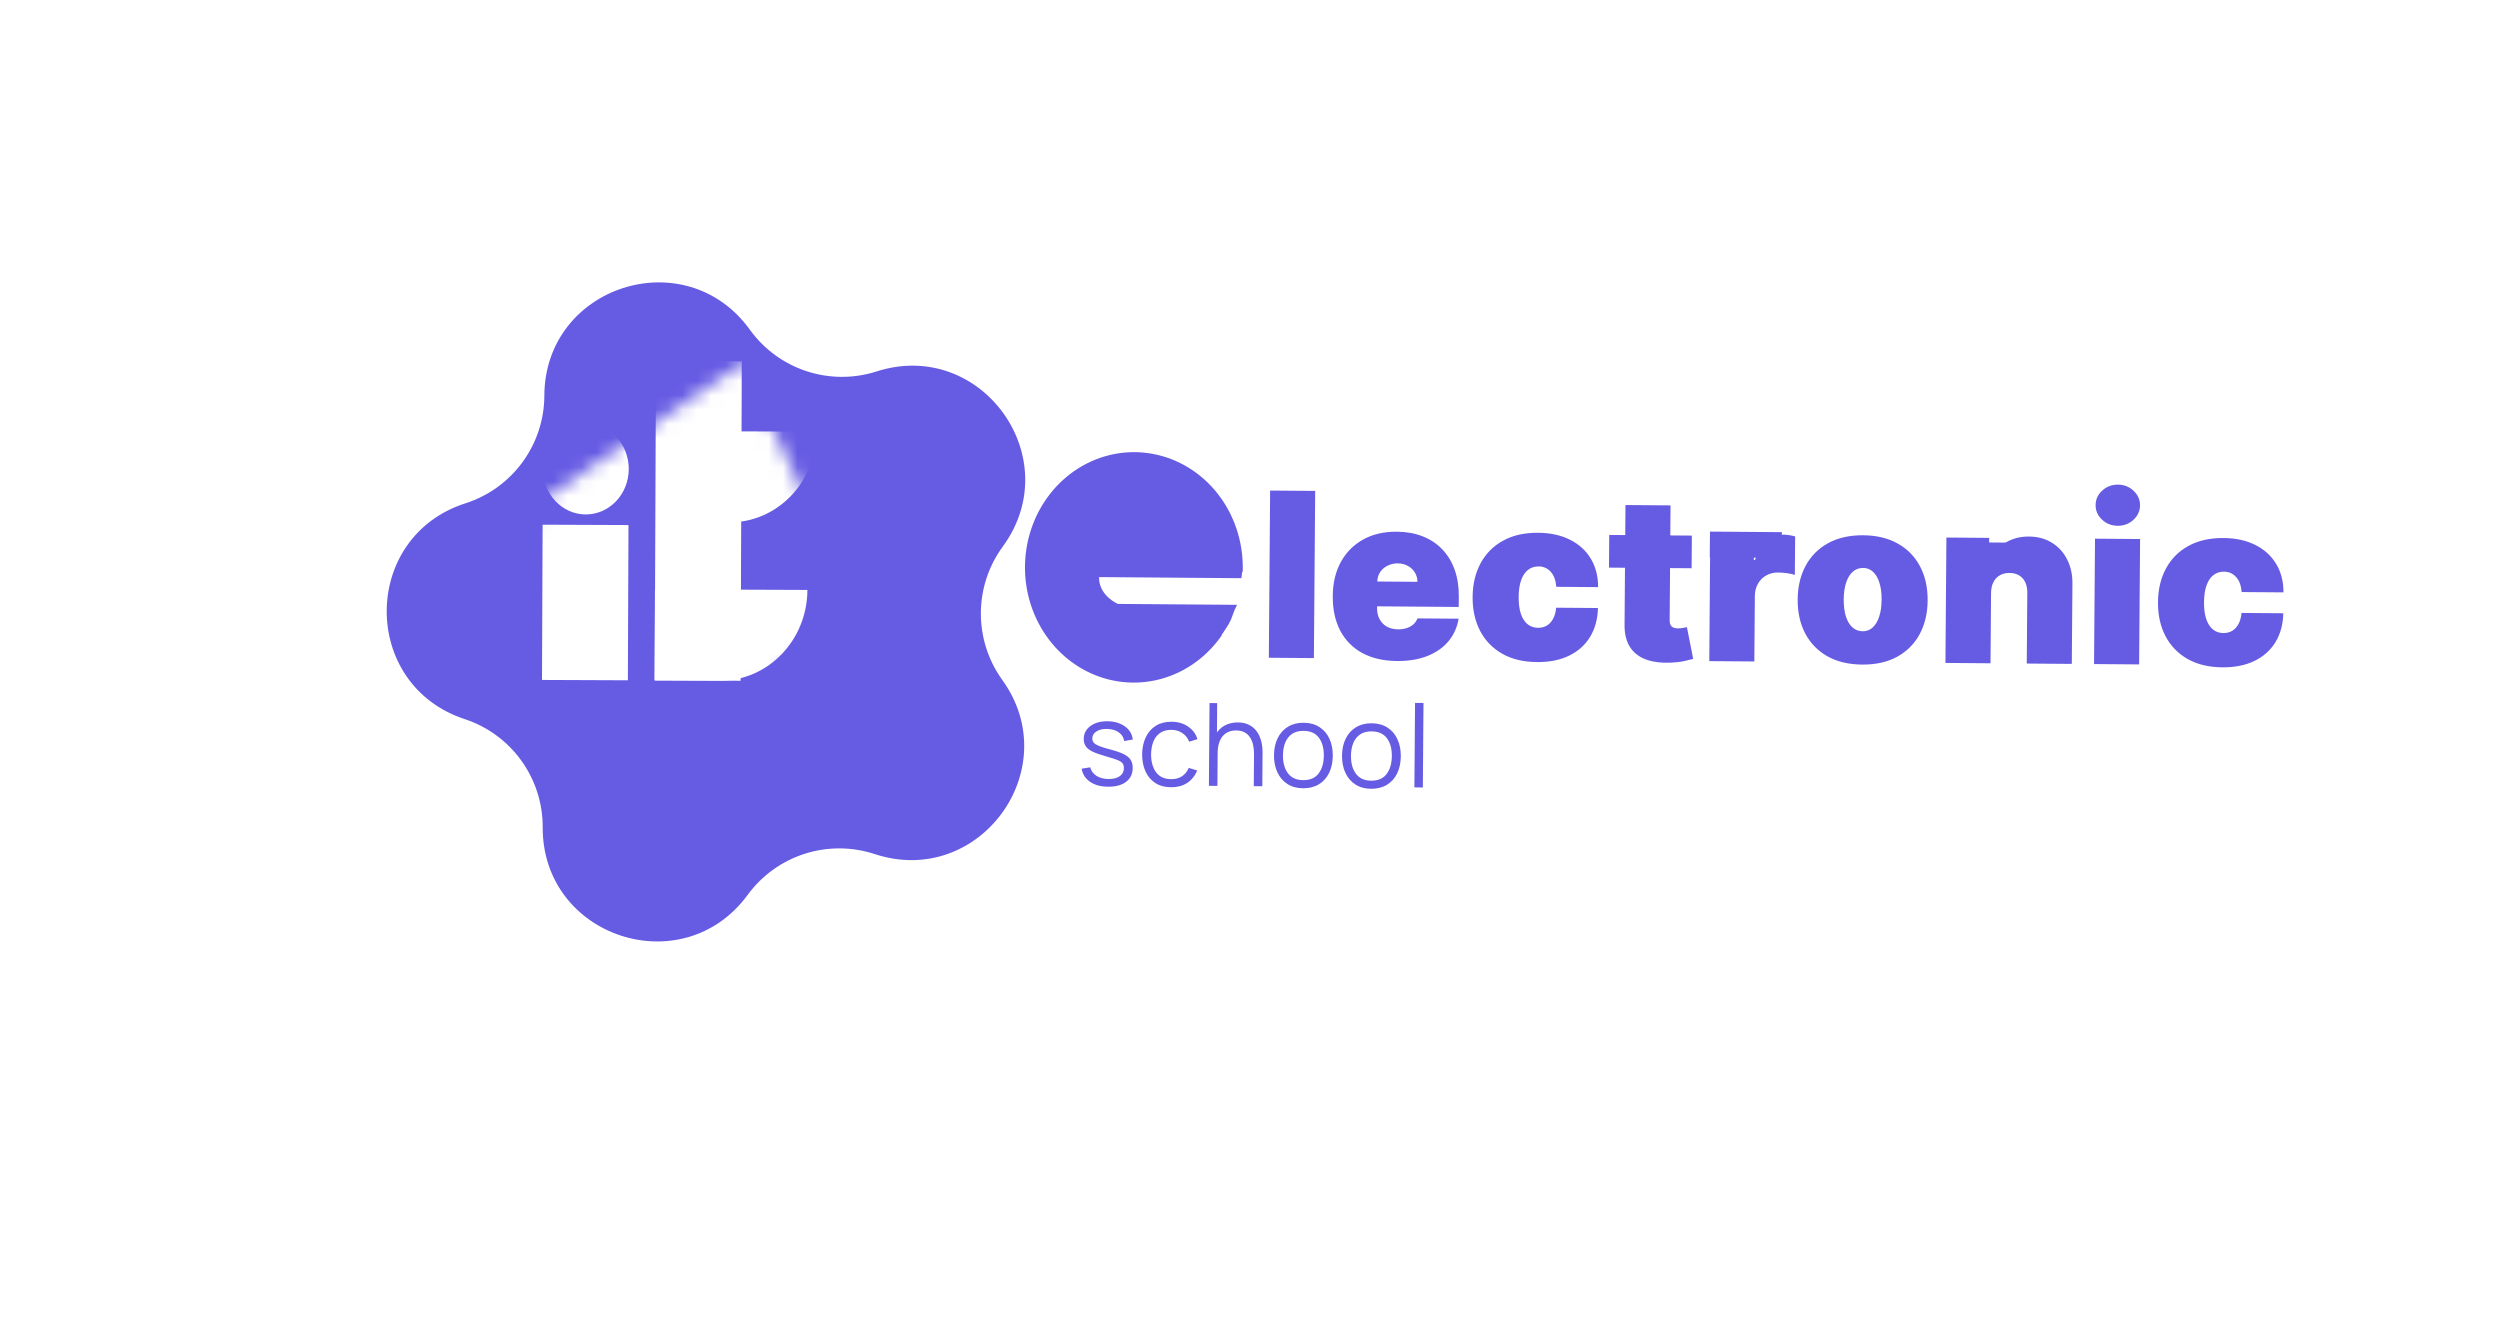 <svg width="174" height="92" viewBox="0 0 174 92" fill="none" xmlns="http://www.w3.org/2000/svg">
<g filter="url(#filter0_i_410_2)">
<path d="M33.887 23.537C33.916 15.886 43.719 12.743 48.192 18.95C50.193 21.725 53.753 22.897 57.011 21.852C64.296 19.516 70.315 27.867 65.794 34.04C63.773 36.8 63.758 40.548 65.759 43.324C70.232 49.531 64.15 57.836 56.882 55.444C53.632 54.374 50.063 55.519 48.041 58.279C43.521 64.451 33.743 61.233 33.772 53.582C33.785 50.16 31.593 47.12 28.343 46.05C21.076 43.658 21.116 33.364 28.401 31.027C31.659 29.983 33.874 26.959 33.887 23.537Z" fill="#665BE3"/>
</g>
<mask id="mask0_410_2" style="mask-type:alpha" maskUnits="userSpaceOnUse" x="33" y="25" width="26" height="26">
<path fill-rule="evenodd" clip-rule="evenodd" d="M51.879 25.125L36.736 35.526L37.288 35.732L33.916 44.701L37.991 50.093L51.679 48.847L58.277 43.549L56.328 35.262L51.788 25.47L51.879 25.125Z" fill="black"/>
</mask>
<g mask="url(#mask0_410_2)">
<ellipse cx="3.062" cy="3.098" rx="3.062" ry="3.098" transform="matrix(0.976 0.004 -0.004 1.023 37.797 29.455)" fill="white"/>
<rect width="6.123" height="10.562" transform="matrix(0.976 0.004 -0.004 1.023 37.766 36.519)" fill="white"/>
<rect width="6.123" height="21.734" transform="matrix(0.976 0.004 -0.004 1.023 45.655 25.124)" fill="white"/>
<path d="M45.585 41.017L56.196 41.059C56.18 44.558 53.46 47.384 50.12 47.371L45.558 47.353L45.585 41.017Z" fill="white"/>
<path d="M46.227 30.002L56.837 30.044C56.822 33.544 54.102 36.37 50.762 36.356L46.2 36.338L46.227 30.002Z" fill="white"/>
</g>
<path fill-rule="evenodd" clip-rule="evenodd" d="M84.545 34.506C85.658 35.918 86.261 37.704 86.247 39.545L86.216 39.545C86.214 39.72 86.203 39.872 86.183 39.99L76.271 39.914C76.068 41.238 77.176 42.044 77.755 42.282L85.703 42.343C85.686 42.378 85.663 42.444 85.631 42.533C85.586 42.66 85.525 42.834 85.439 43.042C85.33 43.305 84.971 43.84 84.676 44.253L84.693 44.267C83.624 45.719 82.104 46.722 80.403 47.096C78.702 47.471 76.932 47.194 75.407 46.313C73.882 45.433 72.703 44.007 72.078 42.289C71.454 40.572 71.425 38.675 71.997 36.936C72.569 35.197 73.705 33.73 75.202 32.795C76.699 31.86 78.46 31.519 80.171 31.832C81.882 32.146 83.433 33.093 84.545 34.506Z" fill="#665BE3"/>
<path d="M86.247 39.545L86.245 39.795L86.495 39.797L86.497 39.547L86.247 39.545ZM84.545 34.506L84.742 34.351L84.742 34.351L84.545 34.506ZM86.216 39.545L86.218 39.295L85.97 39.293L85.966 39.541L86.216 39.545ZM86.183 39.99L86.181 40.24L86.395 40.242L86.43 40.031L86.183 39.99ZM76.271 39.914L76.273 39.664L76.056 39.663L76.024 39.877L76.271 39.914ZM77.755 42.282L77.659 42.514L77.704 42.532L77.753 42.532L77.755 42.282ZM85.703 42.343L85.928 42.452L86.099 42.096L85.704 42.093L85.703 42.343ZM85.631 42.533L85.867 42.617L85.867 42.617L85.631 42.533ZM85.439 43.042L85.67 43.137L85.67 43.137L85.439 43.042ZM84.676 44.253L84.473 44.108L84.338 44.298L84.517 44.446L84.676 44.253ZM84.693 44.267L84.895 44.415L85.035 44.225L84.853 44.075L84.693 44.267ZM80.403 47.096L80.349 46.852L80.403 47.096ZM75.407 46.313L75.282 46.53L75.407 46.313ZM72.078 42.289L72.313 42.204L72.313 42.204L72.078 42.289ZM71.997 36.936L71.76 36.858L71.76 36.858L71.997 36.936ZM75.202 32.795L75.07 32.583L75.202 32.795ZM86.497 39.547C86.511 37.651 85.89 35.809 84.742 34.351L84.349 34.66C85.425 36.027 86.01 37.758 85.997 39.543L86.497 39.547ZM86.215 39.795L86.245 39.795L86.249 39.295L86.218 39.295L86.215 39.795ZM85.966 39.541C85.964 39.709 85.953 39.848 85.936 39.95L86.43 40.031C86.452 39.896 86.464 39.73 86.466 39.549L85.966 39.541ZM86.185 39.74L76.273 39.664L76.269 40.164L86.181 40.24L86.185 39.74ZM76.024 39.877C75.909 40.622 76.167 41.224 76.526 41.663C76.88 42.097 77.338 42.381 77.659 42.514L77.85 42.051C77.592 41.945 77.207 41.707 76.913 41.347C76.624 40.993 76.43 40.53 76.518 39.952L76.024 39.877ZM77.753 42.532L85.701 42.593L85.704 42.093L77.757 42.032L77.753 42.532ZM85.477 42.235C85.453 42.286 85.424 42.368 85.395 42.45L85.867 42.617C85.901 42.519 85.918 42.471 85.928 42.452L85.477 42.235ZM85.395 42.45C85.351 42.576 85.291 42.745 85.208 42.946L85.67 43.137C85.758 42.923 85.822 42.743 85.867 42.617L85.395 42.45ZM85.208 42.946C85.163 43.055 85.057 43.237 84.917 43.456C84.779 43.67 84.618 43.903 84.473 44.108L84.88 44.398C85.028 44.189 85.194 43.949 85.337 43.726C85.477 43.509 85.606 43.292 85.67 43.137L85.208 42.946ZM84.853 44.075L84.836 44.06L84.517 44.446L84.534 44.46L84.853 44.075ZM80.457 47.34C82.219 46.952 83.791 45.914 84.895 44.415L84.492 44.119C83.457 45.524 81.988 46.491 80.349 46.852L80.457 47.34ZM75.282 46.53C76.86 47.441 78.694 47.729 80.457 47.34L80.349 46.852C78.71 47.213 77.003 46.946 75.532 46.097L75.282 46.53ZM71.843 42.375C72.487 44.145 73.704 45.619 75.282 46.53L75.532 46.097C74.061 45.247 72.918 43.868 72.313 42.204L71.843 42.375ZM71.76 36.858C71.17 38.65 71.2 40.605 71.843 42.375L72.313 42.204C71.708 40.539 71.68 38.7 72.234 37.014L71.76 36.858ZM75.07 32.583C73.521 33.55 72.349 35.066 71.76 36.858L72.234 37.014C72.789 35.329 73.889 33.91 75.334 33.007L75.07 32.583ZM80.216 31.587C78.443 31.262 76.619 31.616 75.07 32.583L75.334 33.007C76.779 32.105 78.477 31.776 80.126 32.078L80.216 31.587ZM84.742 34.351C83.593 32.892 81.99 31.911 80.216 31.587L80.126 32.078C81.775 32.38 83.272 33.294 84.349 34.66L84.742 34.351Z" fill="#665BE3"/>
<path d="M91.536 34.167L91.447 45.803L88.311 45.779L88.4 34.143L91.536 34.167ZM97.225 46.007C96.294 45.999 95.492 45.815 94.82 45.454C94.153 45.089 93.64 44.57 93.281 43.897C92.927 43.22 92.753 42.411 92.76 41.472C92.767 40.571 92.955 39.784 93.323 39.113C93.692 38.441 94.21 37.921 94.875 37.551C95.541 37.181 96.325 36.999 97.226 37.006C97.885 37.011 98.481 37.118 99.013 37.327C99.546 37.535 100 37.836 100.376 38.229C100.752 38.618 101.04 39.09 101.24 39.645C101.44 40.2 101.538 40.823 101.533 41.517L101.527 42.244L93.732 42.184L93.745 40.457L98.654 40.495C98.652 40.245 98.589 40.024 98.466 39.834C98.346 39.64 98.183 39.489 97.975 39.381C97.771 39.27 97.539 39.213 97.277 39.211C97.024 39.209 96.79 39.262 96.577 39.371C96.364 39.475 96.193 39.621 96.063 39.81C95.936 39.998 95.868 40.219 95.859 40.473L95.844 42.337C95.842 42.617 95.899 42.867 96.015 43.088C96.13 43.309 96.298 43.482 96.516 43.609C96.735 43.736 97 43.8 97.311 43.803C97.526 43.804 97.724 43.775 97.902 43.716C98.084 43.657 98.24 43.571 98.37 43.458C98.5 43.342 98.595 43.203 98.657 43.04L101.521 43.062C101.418 43.667 101.181 44.192 100.81 44.636C100.439 45.077 99.95 45.417 99.342 45.659C98.738 45.897 98.032 46.013 97.225 46.007ZM106.982 46.081C106.035 46.074 105.226 45.88 104.555 45.5C103.883 45.116 103.37 44.586 103.016 43.909C102.661 43.228 102.487 42.441 102.494 41.547C102.501 40.653 102.687 39.87 103.052 39.199C103.417 38.523 103.938 38.001 104.615 37.631C105.292 37.257 106.104 37.074 107.051 37.081C107.907 37.088 108.646 37.249 109.269 37.564C109.896 37.876 110.379 38.315 110.719 38.882C111.06 39.446 111.229 40.106 111.227 40.864L108.318 40.841C108.28 40.383 108.15 40.033 107.928 39.793C107.71 39.549 107.427 39.425 107.079 39.423C106.806 39.421 106.567 39.498 106.361 39.656C106.155 39.809 105.994 40.045 105.878 40.362C105.762 40.676 105.702 41.071 105.699 41.548C105.695 42.026 105.749 42.424 105.86 42.743C105.971 43.058 106.129 43.296 106.332 43.457C106.535 43.614 106.773 43.693 107.046 43.695C107.277 43.697 107.482 43.646 107.661 43.541C107.84 43.432 107.985 43.274 108.096 43.067C108.211 42.856 108.282 42.599 108.307 42.296L111.216 42.318C111.198 43.087 111.017 43.756 110.672 44.325C110.327 44.891 109.84 45.327 109.213 45.632C108.589 45.938 107.846 46.088 106.982 46.081ZM117.753 37.277L117.736 39.55L111.986 39.506L112.003 37.233L117.753 37.277ZM113.133 35.151L116.269 35.175L116.208 43.186C116.207 43.307 116.227 43.41 116.268 43.493C116.309 43.573 116.373 43.634 116.46 43.676C116.547 43.715 116.658 43.735 116.794 43.736C116.889 43.736 116.999 43.726 117.124 43.704C117.253 43.682 117.348 43.664 117.409 43.65L117.846 45.858C117.706 45.898 117.505 45.948 117.243 46.006C116.985 46.065 116.678 46.102 116.322 46.119C115.602 46.151 114.998 46.072 114.511 45.883C114.024 45.69 113.659 45.39 113.416 44.983C113.172 44.575 113.057 44.067 113.069 43.457L113.133 35.151ZM118.966 46.014L119.033 37.287L122.078 37.31L122.066 38.969L122.156 38.97C122.32 38.358 122.576 37.911 122.922 37.629C123.273 37.348 123.681 37.209 124.147 37.212C124.284 37.213 124.418 37.226 124.55 37.25C124.687 37.27 124.817 37.299 124.942 37.338L124.921 40.014C124.766 39.96 124.575 39.918 124.348 39.89C124.121 39.862 123.926 39.847 123.763 39.846C123.457 39.843 123.18 39.911 122.932 40.05C122.689 40.184 122.496 40.376 122.354 40.625C122.212 40.87 122.14 41.159 122.137 41.493L122.102 46.038L118.966 46.014ZM129.607 46.255C128.66 46.247 127.85 46.053 127.179 45.673C126.508 45.289 125.995 44.759 125.64 44.082C125.285 43.401 125.112 42.614 125.118 41.72C125.125 40.826 125.311 40.043 125.676 39.372C126.041 38.697 126.562 38.174 127.239 37.804C127.916 37.431 128.729 37.248 129.675 37.255C130.622 37.262 131.432 37.458 132.103 37.842C132.774 38.222 133.287 38.752 133.642 39.433C133.997 40.11 134.17 40.895 134.164 41.789C134.157 42.683 133.971 43.468 133.606 44.143C133.241 44.815 132.72 45.337 132.043 45.711C131.366 46.08 130.553 46.262 129.607 46.255ZM129.647 43.937C129.912 43.939 130.142 43.851 130.337 43.675C130.531 43.498 130.683 43.246 130.791 42.917C130.9 42.588 130.956 42.197 130.959 41.742C130.963 41.284 130.913 40.891 130.809 40.565C130.706 40.234 130.558 39.979 130.366 39.8C130.174 39.62 129.946 39.53 129.681 39.528C129.4 39.525 129.159 39.613 128.957 39.789C128.755 39.966 128.6 40.218 128.491 40.547C128.383 40.872 128.327 41.264 128.323 41.722C128.32 42.176 128.37 42.569 128.473 42.899C128.577 43.23 128.728 43.484 128.927 43.664C129.127 43.843 129.367 43.934 129.647 43.937ZM138.577 41.255L138.539 46.164L135.403 46.14L135.47 37.413L138.447 37.436L138.434 39.095L138.525 39.095C138.719 38.544 139.056 38.113 139.535 37.802C140.019 37.491 140.58 37.338 141.221 37.343C141.838 37.348 142.373 37.494 142.825 37.782C143.281 38.065 143.633 38.455 143.879 38.949C144.129 39.443 144.25 40.007 144.241 40.639L144.198 46.207L141.062 46.183L141.1 41.274C141.107 40.842 140.999 40.502 140.778 40.255C140.56 40.007 140.254 39.881 139.86 39.878C139.603 39.876 139.377 39.931 139.183 40.044C138.993 40.152 138.846 40.31 138.742 40.517C138.638 40.721 138.583 40.967 138.577 41.255ZM145.746 46.219L145.813 37.492L148.95 37.516L148.883 46.243L145.746 46.219ZM147.388 36.595C146.964 36.592 146.602 36.449 146.301 36.166C146 35.883 145.851 35.545 145.854 35.151C145.857 34.757 146.011 34.421 146.316 34.144C146.621 33.865 146.986 33.728 147.41 33.731C147.838 33.735 148.201 33.878 148.498 34.16C148.799 34.443 148.948 34.781 148.945 35.175C148.942 35.569 148.788 35.905 148.483 36.183C148.181 36.461 147.816 36.598 147.388 36.595ZM154.684 46.447C153.737 46.439 152.928 46.246 152.256 45.865C151.585 45.481 151.072 44.951 150.717 44.274C150.363 43.593 150.189 42.806 150.196 41.912C150.203 41.018 150.389 40.235 150.754 39.564C151.119 38.889 151.64 38.366 152.317 37.996C152.994 37.623 153.806 37.44 154.753 37.447C155.609 37.453 156.348 37.614 156.971 37.93C157.597 38.241 158.081 38.681 158.421 39.248C158.761 39.811 158.931 40.471 158.929 41.229L156.02 41.207C155.981 40.748 155.851 40.398 155.63 40.158C155.412 39.914 155.129 39.791 154.78 39.788C154.508 39.786 154.268 39.864 154.063 40.021C153.857 40.175 153.696 40.41 153.58 40.728C153.464 41.041 153.404 41.437 153.4 41.914C153.397 42.391 153.451 42.789 153.562 43.108C153.673 43.424 153.83 43.661 154.034 43.822C154.237 43.979 154.475 44.059 154.748 44.061C154.979 44.062 155.184 44.011 155.362 43.906C155.541 43.798 155.687 43.64 155.798 43.432C155.913 43.221 155.983 42.964 156.008 42.661L158.917 42.683C158.9 43.452 158.719 44.121 158.374 44.691C158.028 45.256 157.542 45.692 156.915 45.998C156.291 46.303 155.548 46.453 154.684 46.447Z" fill="#665BE3"/>
<path d="M119.014 37L124.018 37.038L124.005 38.828L119 38.789L119.014 37Z" fill="#665BE3"/>
<path d="M136.568 37.742L142.173 37.785L142.158 39.763L136.553 39.72L136.568 37.742Z" fill="#665BE3"/>
<path d="M77.122 54.755C76.615 54.752 76.199 54.639 75.873 54.418C75.549 54.197 75.351 53.891 75.28 53.501L75.88 53.406C75.943 53.652 76.086 53.849 76.312 53.997C76.54 54.143 76.822 54.217 77.158 54.22C77.486 54.222 77.745 54.156 77.936 54.022C78.126 53.884 78.222 53.697 78.224 53.46C78.225 53.327 78.195 53.218 78.135 53.135C78.077 53.049 77.956 52.97 77.772 52.896C77.589 52.823 77.315 52.736 76.95 52.634C76.559 52.524 76.253 52.415 76.033 52.307C75.812 52.199 75.656 52.075 75.564 51.935C75.471 51.793 75.426 51.621 75.428 51.418C75.43 51.173 75.501 50.959 75.641 50.776C75.781 50.59 75.974 50.448 76.22 50.348C76.466 50.246 76.752 50.196 77.077 50.199C77.402 50.201 77.693 50.257 77.948 50.366C78.206 50.472 78.412 50.62 78.568 50.81C78.724 51.001 78.816 51.222 78.843 51.472L78.243 51.576C78.204 51.322 78.079 51.121 77.867 50.973C77.658 50.822 77.39 50.743 77.065 50.735C76.758 50.724 76.509 50.781 76.316 50.905C76.123 51.026 76.025 51.19 76.024 51.395C76.023 51.51 76.057 51.608 76.126 51.692C76.194 51.772 76.319 51.849 76.5 51.923C76.683 51.996 76.944 52.077 77.282 52.165C77.678 52.269 77.99 52.378 78.216 52.492C78.441 52.605 78.602 52.739 78.697 52.891C78.791 53.044 78.838 53.233 78.836 53.456C78.833 53.864 78.679 54.185 78.373 54.417C78.07 54.647 77.653 54.76 77.122 54.755ZM81.505 54.793C81.07 54.79 80.703 54.69 80.403 54.492C80.103 54.296 79.876 54.026 79.722 53.683C79.57 53.338 79.493 52.943 79.491 52.498C79.499 52.044 79.585 51.648 79.748 51.307C79.91 50.965 80.143 50.7 80.446 50.513C80.749 50.323 81.115 50.23 81.544 50.233C81.981 50.236 82.361 50.346 82.681 50.562C83.005 50.778 83.226 51.071 83.343 51.443L82.765 51.623C82.666 51.363 82.506 51.162 82.286 51.019C82.069 50.873 81.818 50.799 81.536 50.797C81.218 50.795 80.955 50.866 80.746 51.011C80.537 51.154 80.381 51.354 80.277 51.611C80.174 51.869 80.12 52.166 80.115 52.502C80.116 53.02 80.233 53.437 80.465 53.753C80.697 54.067 81.045 54.225 81.509 54.229C81.803 54.231 82.053 54.166 82.259 54.035C82.468 53.9 82.627 53.704 82.736 53.446L83.326 53.627C83.163 54.01 82.926 54.301 82.615 54.502C82.305 54.699 81.934 54.796 81.505 54.793ZM87.263 54.717L87.28 52.513C87.282 52.273 87.261 52.053 87.218 51.853C87.174 51.65 87.102 51.473 87.001 51.323C86.904 51.17 86.776 51.052 86.616 50.968C86.46 50.884 86.268 50.841 86.041 50.84C85.833 50.838 85.649 50.873 85.488 50.943C85.331 51.014 85.196 51.117 85.086 51.252C84.978 51.385 84.896 51.547 84.838 51.738C84.781 51.93 84.751 52.148 84.749 52.394L84.334 52.299C84.337 51.856 84.418 51.484 84.575 51.184C84.731 50.884 84.947 50.658 85.22 50.505C85.493 50.353 85.805 50.278 86.157 50.281C86.416 50.282 86.641 50.324 86.832 50.406C87.027 50.487 87.19 50.596 87.322 50.733C87.457 50.87 87.565 51.027 87.647 51.204C87.728 51.378 87.786 51.564 87.822 51.761C87.858 51.956 87.875 52.151 87.874 52.346L87.856 54.722L87.263 54.717ZM84.14 54.693L84.184 48.933L84.716 48.937L84.691 52.189L84.751 52.19L84.732 54.698L84.14 54.693ZM90.697 54.863C90.267 54.86 89.901 54.76 89.599 54.563C89.296 54.366 89.065 54.095 88.905 53.75C88.745 53.404 88.667 53.009 88.67 52.564C88.674 52.111 88.759 51.714 88.927 51.374C89.095 51.034 89.332 50.77 89.637 50.583C89.945 50.394 90.31 50.3 90.731 50.303C91.163 50.307 91.531 50.407 91.833 50.604C92.138 50.798 92.37 51.068 92.527 51.413C92.687 51.756 92.765 52.15 92.762 52.595C92.758 53.048 92.674 53.447 92.509 53.789C92.344 54.129 92.107 54.394 91.799 54.584C91.491 54.773 91.123 54.867 90.697 54.863ZM90.701 54.299C91.181 54.303 91.539 54.147 91.776 53.832C92.014 53.513 92.134 53.1 92.138 52.59C92.142 52.068 92.026 51.651 91.791 51.34C91.559 51.029 91.204 50.871 90.727 50.867C90.404 50.865 90.137 50.936 89.925 51.081C89.716 51.224 89.559 51.424 89.453 51.682C89.35 51.937 89.297 52.233 89.294 52.569C89.29 53.089 89.407 53.507 89.644 53.823C89.882 54.137 90.234 54.296 90.701 54.299ZM95.431 54.9C95.001 54.896 94.635 54.796 94.333 54.599C94.031 54.402 93.799 54.131 93.639 53.786C93.479 53.441 93.401 53.045 93.404 52.6C93.408 52.147 93.493 51.75 93.661 51.41C93.829 51.07 94.066 50.806 94.371 50.619C94.68 50.43 95.044 50.337 95.466 50.34C95.898 50.343 96.265 50.443 96.567 50.64C96.873 50.835 97.104 51.104 97.261 51.45C97.421 51.792 97.5 52.186 97.496 52.631C97.493 53.085 97.408 53.483 97.243 53.825C97.078 54.166 96.841 54.43 96.533 54.62C96.225 54.81 95.857 54.903 95.431 54.9ZM95.435 54.336C95.915 54.339 96.274 54.183 96.511 53.868C96.748 53.55 96.868 53.136 96.872 52.627C96.876 52.104 96.761 51.687 96.526 51.376C96.293 51.065 95.939 50.907 95.461 50.904C95.139 50.901 94.871 50.973 94.66 51.118C94.451 51.26 94.293 51.46 94.187 51.718C94.084 51.973 94.031 52.269 94.028 52.605C94.024 53.125 94.141 53.543 94.379 53.86C94.616 54.173 94.968 54.332 95.435 54.336ZM98.442 54.803L98.487 48.923L99.075 48.927L99.03 54.807L98.442 54.803Z" fill="#665BE3"/>
<defs>
<filter id="filter0_i_410_2" x="22.915" y="15.654" width="48.441" height="49.871" filterUnits="userSpaceOnUse" color-interpolation-filters="sRGB">
<feFlood flood-opacity="0" result="BackgroundImageFix"/>
<feBlend mode="normal" in="SourceGraphic" in2="BackgroundImageFix" result="shape"/>
<feColorMatrix in="SourceAlpha" type="matrix" values="0 0 0 0 0 0 0 0 0 0 0 0 0 0 0 0 0 0 127 0" result="hardAlpha"/>
<feOffset dx="4" dy="4"/>
<feGaussianBlur stdDeviation="11"/>
<feComposite in2="hardAlpha" operator="arithmetic" k2="-1" k3="1"/>
<feColorMatrix type="matrix" values="0 0 0 0 0 0 0 0 0 0 0 0 0 0 0 0 0 0 0.25 0"/>
<feBlend mode="normal" in2="shape" result="effect1_innerShadow_410_2"/>
</filter>
</defs>
</svg>
